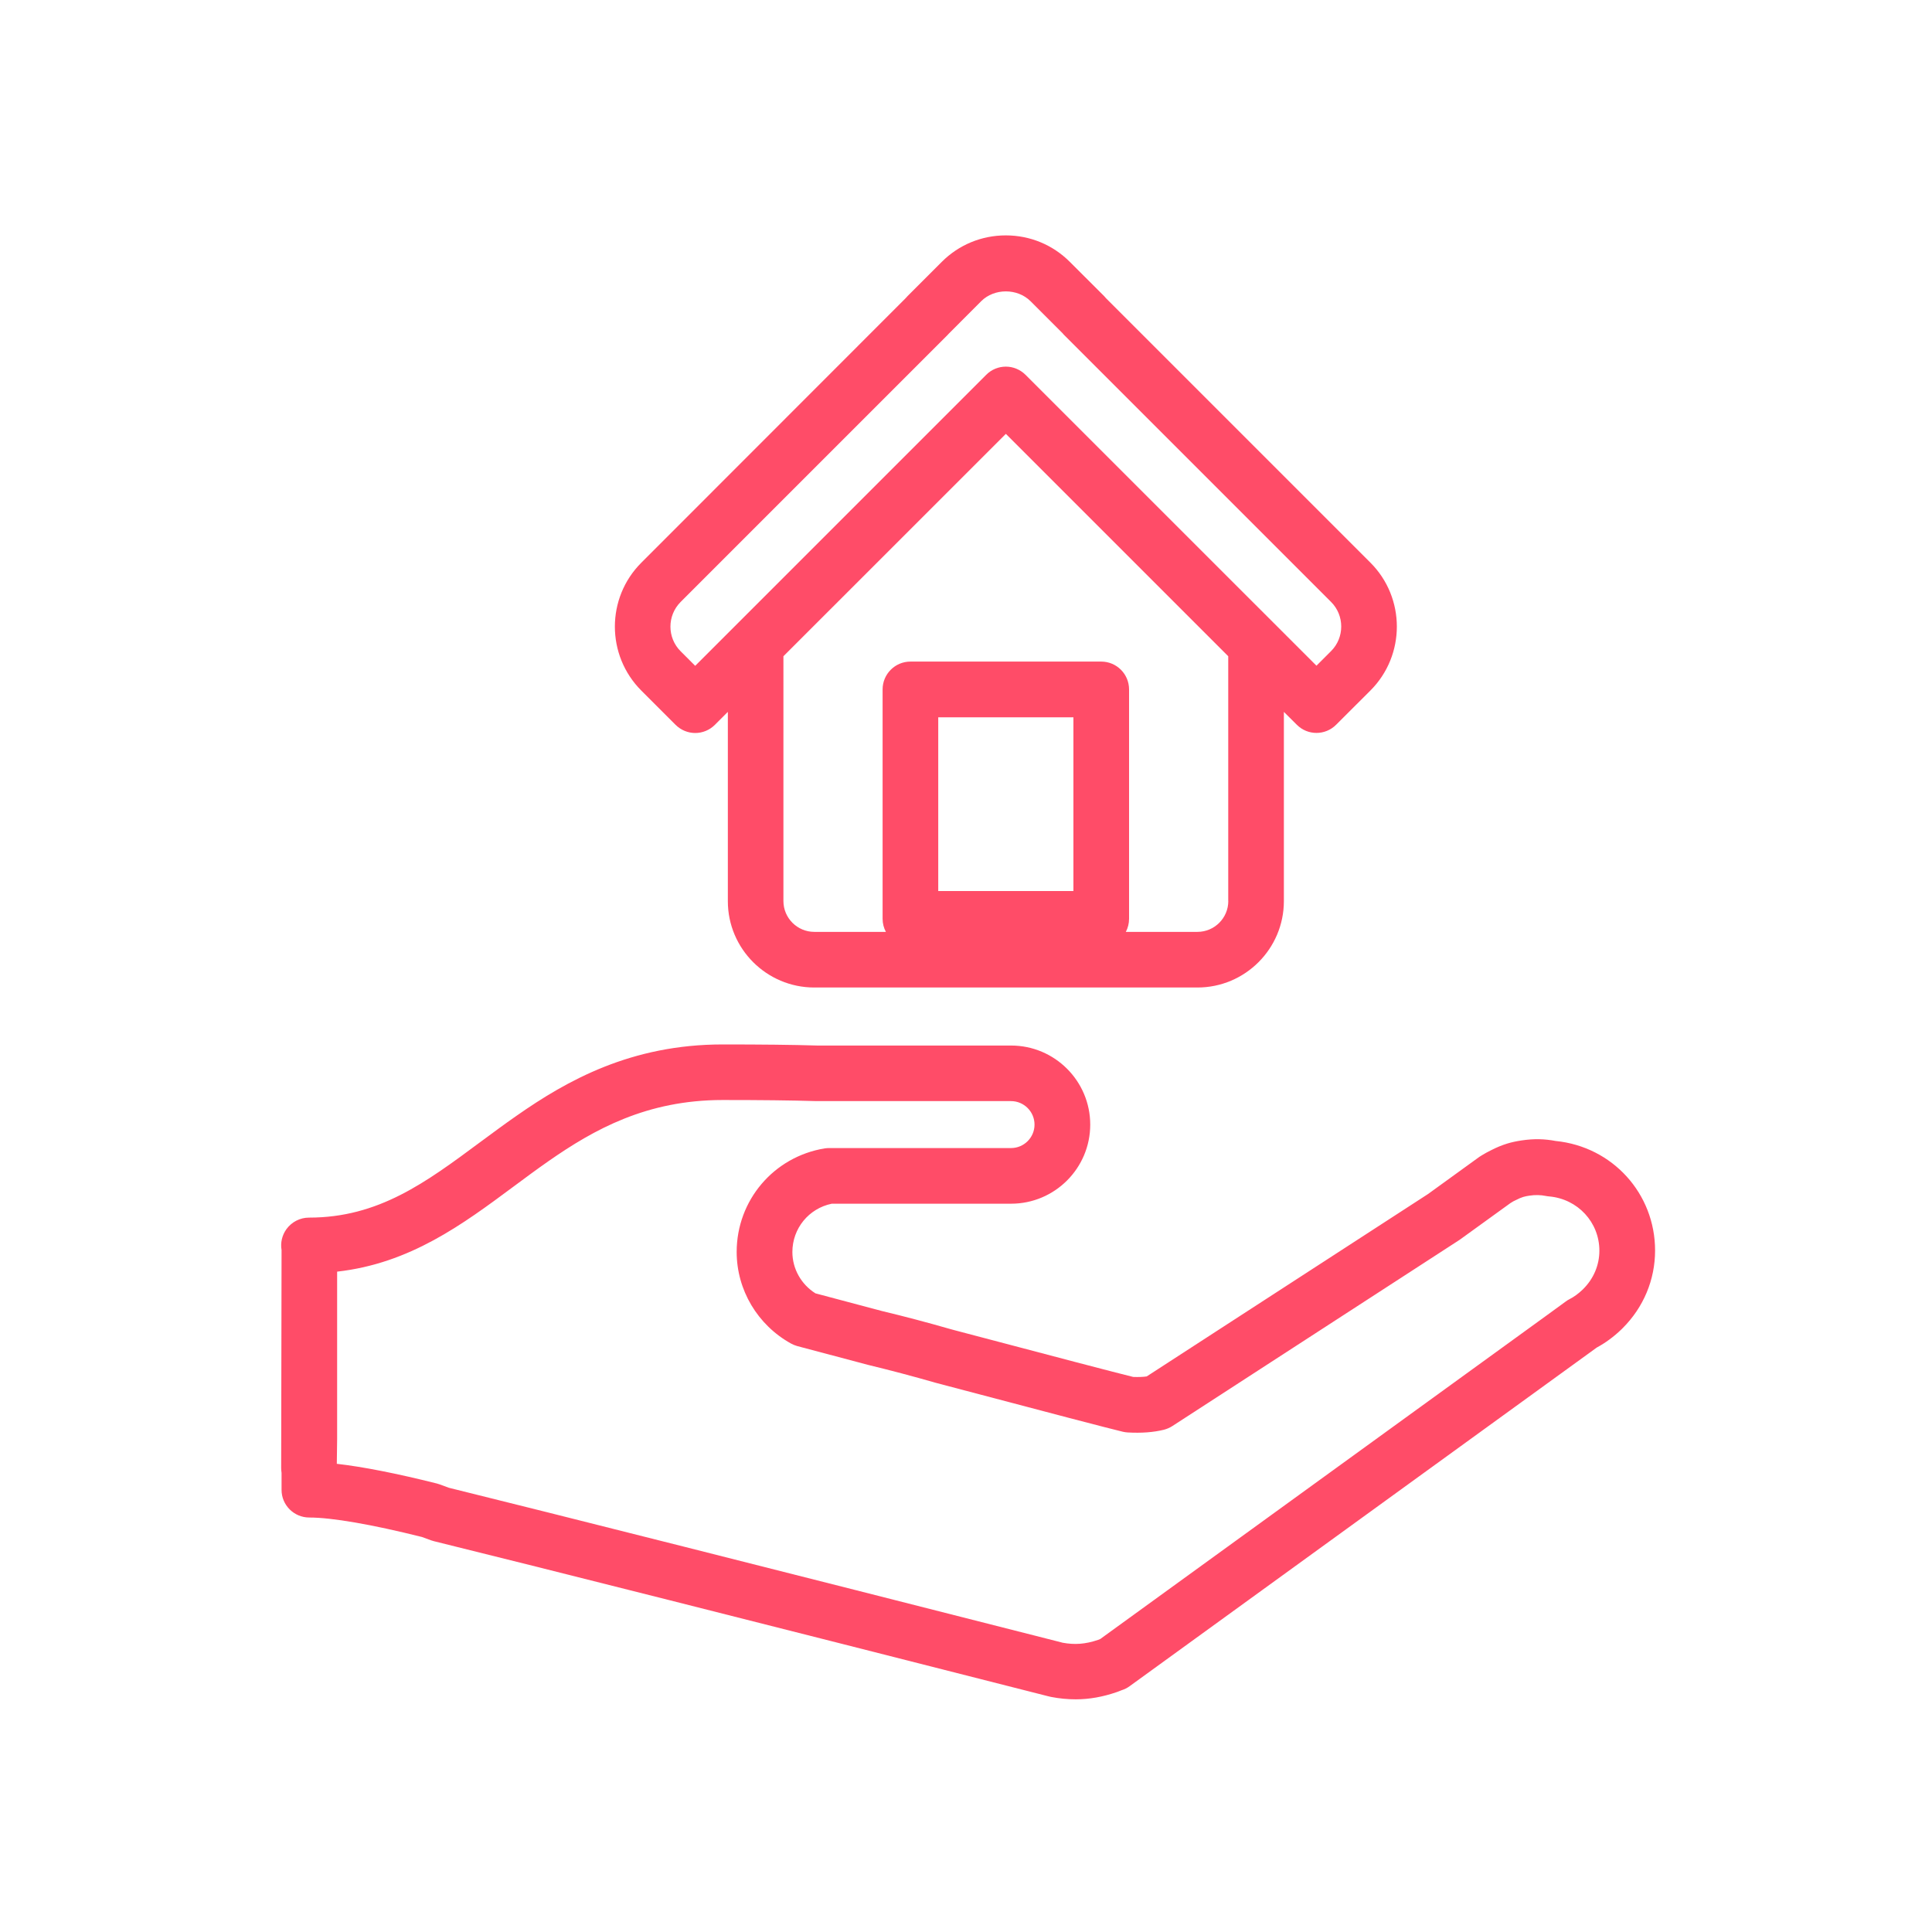 <?xml version="1.0" encoding="utf-8"?>
<!-- Generator: Adobe Illustrator 27.0.0, SVG Export Plug-In . SVG Version: 6.00 Build 0)  -->
<svg version="1.1" id="Layer_1" xmlns="http://www.w3.org/2000/svg" xmlns:xlink="http://www.w3.org/1999/xlink" x="0px" y="0px"
	 viewBox="0 0 300 300" style="enable-background:new 0 0 300 300;" xml:space="preserve">
<style type="text/css">
	.st0{fill:#FF4C68;}
</style>
<g id="XMLID_27279_">
	<path id="XMLID_27285_" class="st0" d="M48.03,235.64c3.49,0,9.69,1.07,17.48,3.02l1.45,0.53c0.15,0.05,0.29,0.09,0.44,0.13
		c16.26,4.01,49.19,12.32,95.23,24.04l0.33,0.08c0.09,0.02,0.17,0.04,0.26,0.06c1.29,0.25,2.57,0.37,3.82,0.37
		c2.1,0,4.19-0.37,6.39-1.13c0.06-0.03,0.13-0.05,0.19-0.07l0.54-0.21c0.44-0.14,0.87-0.35,1.25-0.63l72.53-52.58
		c1.37-0.74,2.66-1.69,3.84-2.83c0.06-0.06,0.12-0.12,0.18-0.18c3.25-3.24,5.04-7.52,5.04-12.06c0-8.85-6.62-16.13-15.44-17.01
		c-1.69-0.32-3.34-0.38-5.32-0.08c-0.79,0.12-1.51,0.27-2.19,0.48c-0.84,0.26-1.68,0.6-2.58,1.07c-0.43,0.21-0.89,0.46-1.33,0.73
		c-0.15,0.09-0.29,0.18-0.43,0.27l-7.97,5.77l-43.68,28.32c-0.59,0.09-1.28,0.11-2.1,0.08c-2.59-0.63-11.89-3.07-27.68-7.24
		l-0.7-0.19c-3.55-1.02-7.17-1.98-10.65-2.81c-4.89-1.3-8.76-2.33-10.31-2.74c-2.22-1.4-3.58-3.82-3.58-6.42
		c0-3.66,2.55-6.77,6.12-7.5h27.84c6.78,0,12.29-5.51,12.29-12.28c0-6.77-5.51-12.28-12.29-12.28h-30.07
		c-3.88-0.12-8.74-0.17-14.72-0.17c-14.22,0-24.15,5.59-31.98,11.06c-1.93,1.34-3.79,2.73-5.64,4.09
		c-8.49,6.3-15.81,11.74-26.61,11.74c-1.39,0-2.69,0.67-3.51,1.8c-0.68,0.95-0.94,2.11-0.75,3.24l-0.06,33.82
		c0,0.27,0.02,0.53,0.06,0.78v2.62C43.71,233.7,45.64,235.64,48.03,235.64z M52.35,223.45v-25.99c11.31-1.27,19.46-7.32,27.38-13.2
		c1.78-1.32,3.58-2.66,5.43-3.95c7.08-4.93,15.25-9.5,27.04-9.5c5.89,0,10.67,0.05,14.59,0.17l30.2,0c2.01,0,3.65,1.64,3.65,3.65
		c0,2.01-1.64,3.64-3.65,3.64h-28.23c-0.23,0-0.47,0.02-0.7,0.05c-7.92,1.3-13.67,8.07-13.67,16.08c0,5.9,3.24,11.35,8.45,14.23
		c0.3,0.16,0.63,0.3,0.96,0.39c0.9,0.24,5.22,1.39,11,2.92c3.46,0.84,6.95,1.76,10.46,2.77l0.79,0.21c17.01,4.5,26.27,6.92,28.3,7.4
		c0.25,0.06,0.5,0.09,0.75,0.11c2.17,0.12,4.01-0.02,5.63-0.42c0.46-0.12,0.91-0.31,1.31-0.57l44.47-28.83
		c0.06-0.04,0.12-0.08,0.18-0.12l7.83-5.66c0.03-0.02,0.07-0.05,0.11-0.07c0.23-0.16,0.47-0.28,0.73-0.4
		c0.48-0.25,0.84-0.4,1.17-0.5c0.32-0.09,0.64-0.16,0.97-0.2c0.84-0.13,1.72-0.12,2.55,0.05c0.16,0.03,0.33,0.06,0.5,0.07
		c4.44,0.39,7.8,4.01,7.8,8.43c0,2.24-0.9,4.36-2.53,5.97c-0.03,0.03-0.05,0.05-0.08,0.08c-0.65,0.62-1.34,1.13-2.06,1.49
		c-0.2,0.1-0.39,0.22-0.57,0.36l-3.06,2.23l-69.21,50.17c-0.11,0.04-0.23,0.08-0.33,0.13c-2,0.68-3.66,0.78-5.51,0.44l-0.22-0.06
		c-45.86-11.67-78.72-19.96-95.08-24l-1.41-0.52c-0.15-0.05-0.3-0.1-0.45-0.14c-6.3-1.58-11.5-2.6-15.54-3.06L52.35,223.45z"/>
	<path id="XMLID_27280_" class="st0" d="M126.44,153.34h59.5c7.4,0,13.42-6.02,13.42-13.42v-29.38l2.01,2c1.68,1.69,4.42,1.69,6.1,0
		l5.33-5.32h0c5.47-5.47,5.47-14.38,0-19.85l-41.05-41.05c-0.09-0.12-0.2-0.23-0.3-0.34l-5.33-5.32c-2.65-2.65-6.18-4.11-9.94-4.11
		c-3.76,0-7.29,1.46-9.94,4.11l-5.32,5.32c-0.1,0.1-0.19,0.2-0.28,0.31L99.58,87.38c-5.47,5.47-5.47,14.37,0,19.85l5.32,5.32
		c0.85,0.84,1.95,1.27,3.06,1.27c1.1,0,2.21-0.43,3.05-1.27l2.01-2.01v29.38C113.01,147.32,119.04,153.34,126.44,153.34z
		 M166.68,138.36h-20.99v-26.98h20.99V138.36z M190.73,139.91c0,2.64-2.15,4.79-4.79,4.79h-11.12c0.32-0.61,0.5-1.3,0.5-2.03v-35.62
		c0-2.38-1.93-4.32-4.32-4.32h-29.63c-2.38,0-4.32,1.94-4.32,4.32v35.62c0,0.73,0.18,1.42,0.51,2.03h-11.12
		c-2.64,0-4.79-2.15-4.79-4.79V101.9l34.54-34.53l22.05,22.05l0,0l12.48,12.48V139.91z M107.95,103.39l-2.27-2.27
		c-2.1-2.1-2.1-5.53,0-7.64l41.37-41.37c0.1-0.1,0.19-0.2,0.29-0.31l5.02-5.03c2.03-2.03,5.62-2.03,7.66,0l5,5
		c0.09,0.12,0.19,0.23,0.3,0.33l41.37,41.37c2.1,2.1,2.1,5.53,0,7.63l-2.27,2.27L159.24,58.2c-0.81-0.81-1.91-1.27-3.05-1.27
		s-2.24,0.45-3.05,1.27L107.95,103.39z"/>
</g>
</svg>
